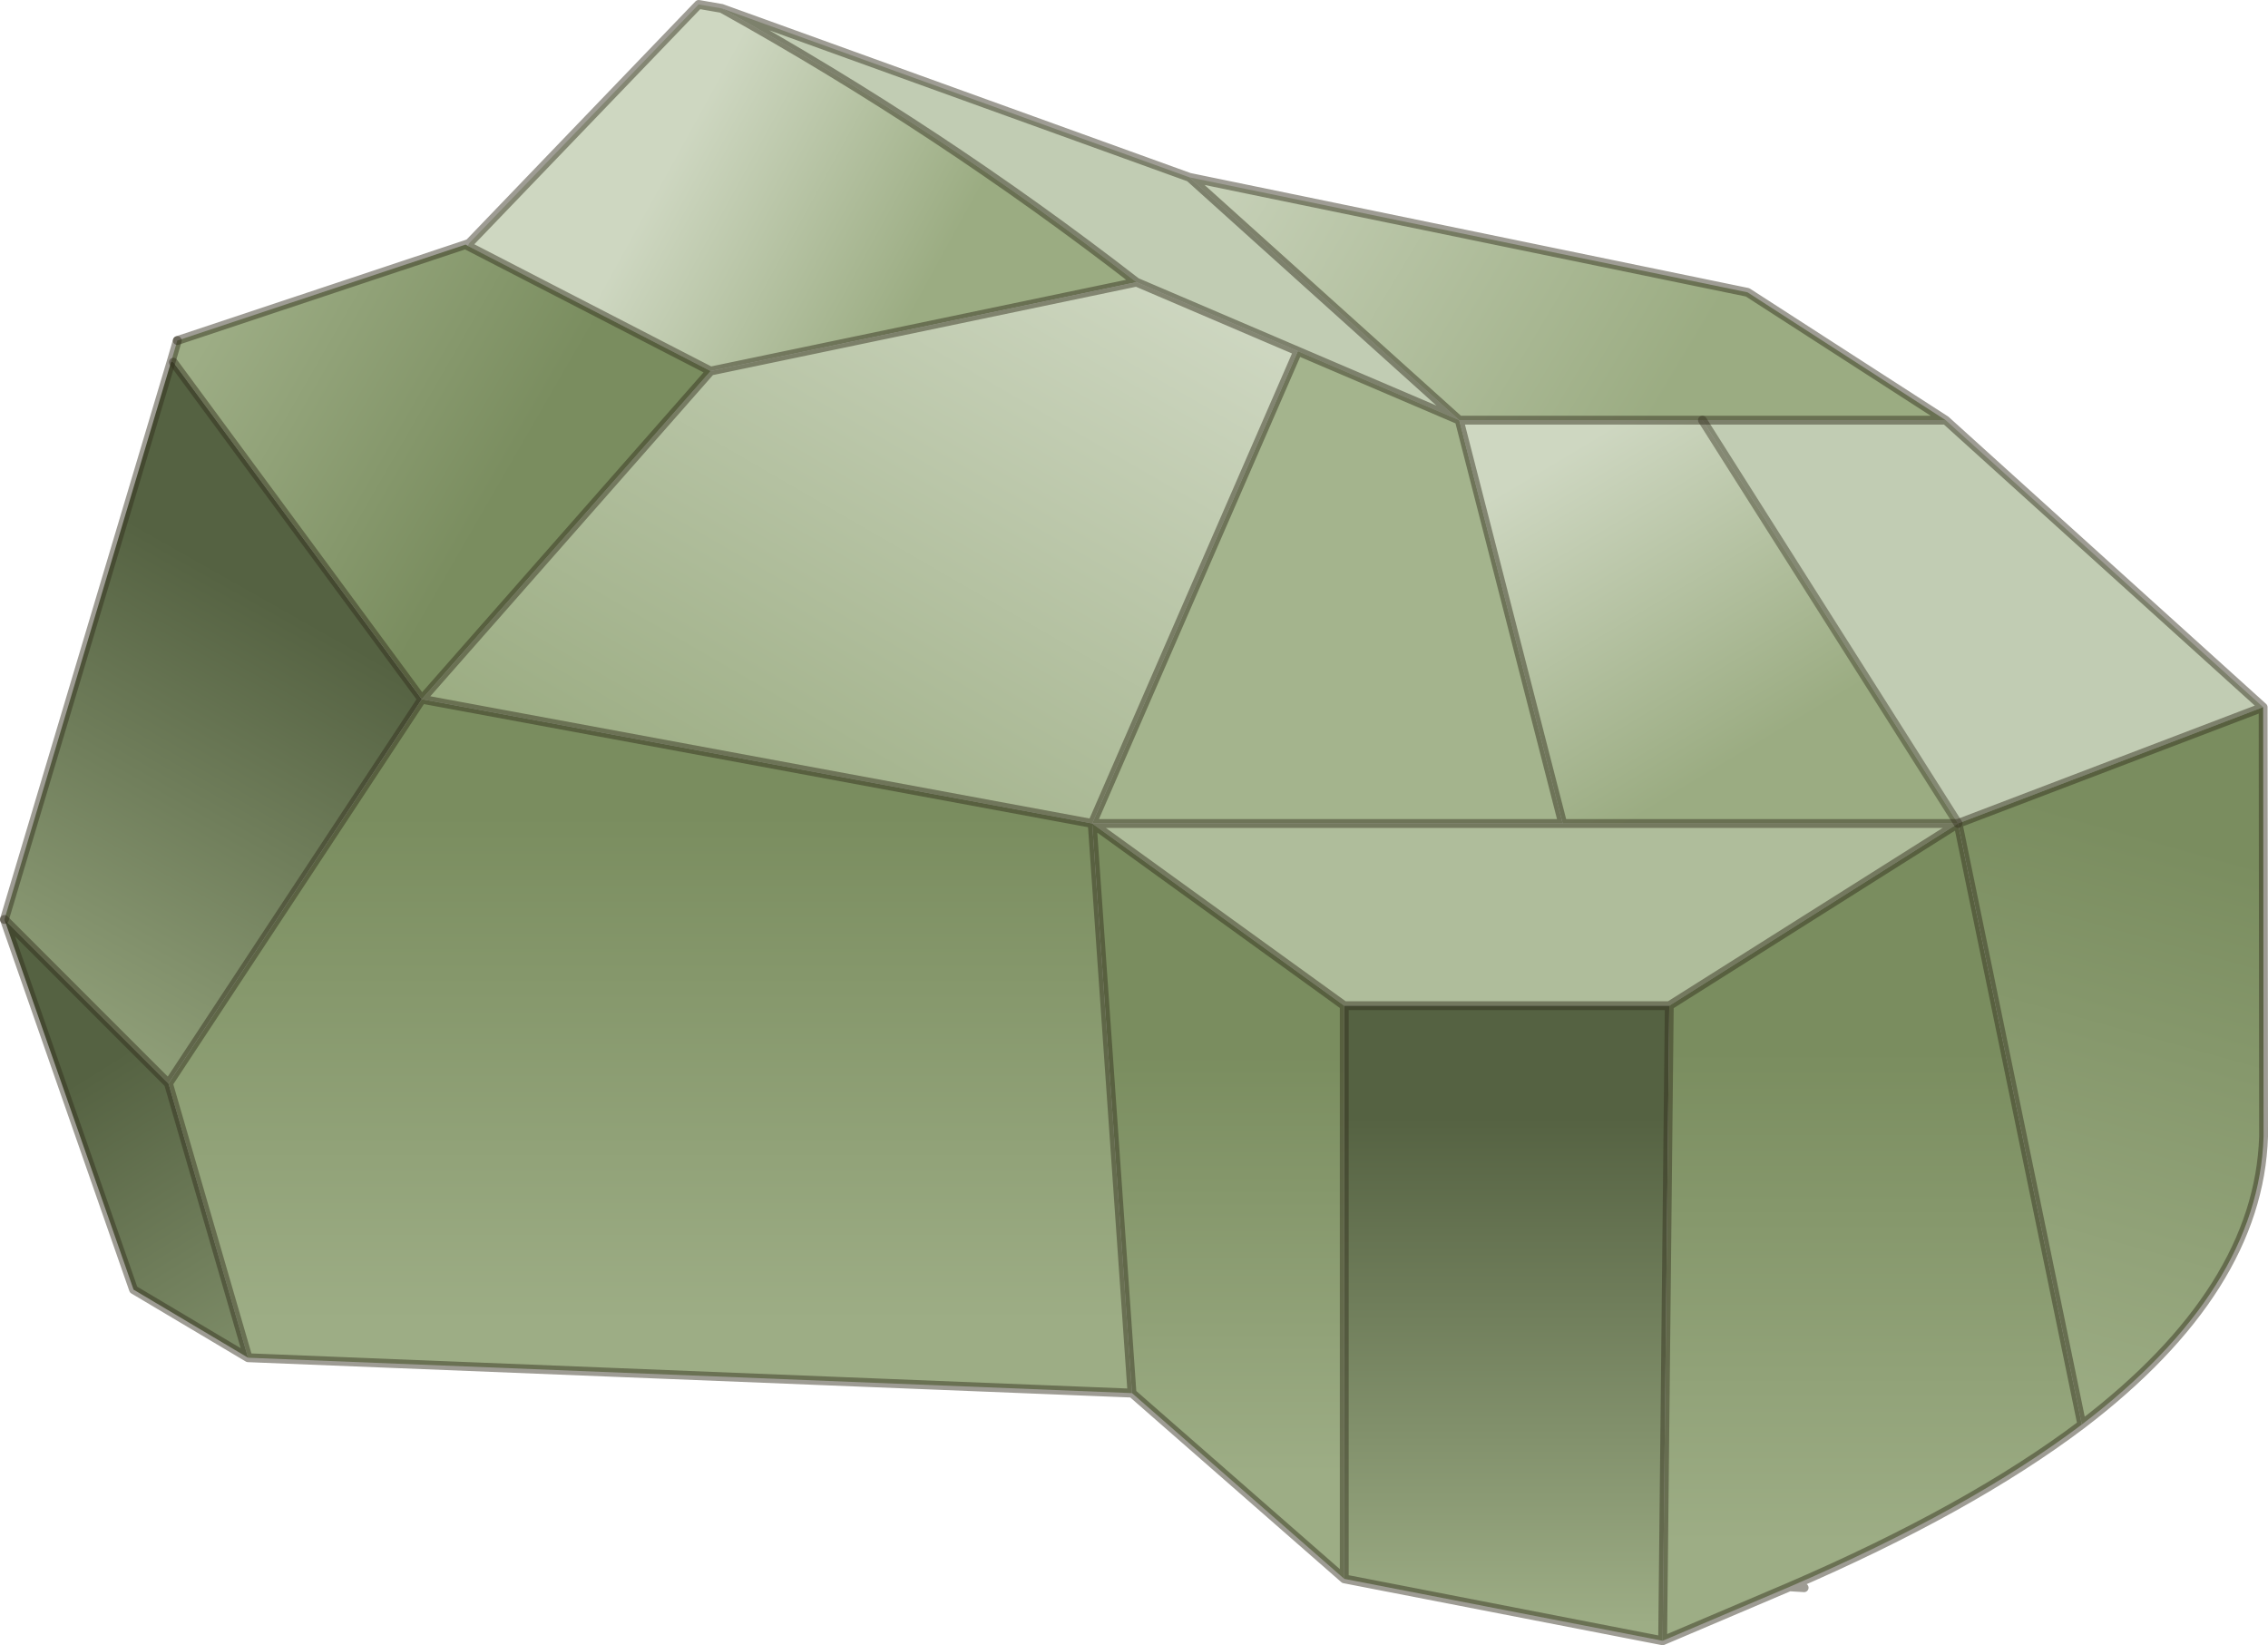 <?xml version="1.0" encoding="UTF-8" standalone="no"?>
<svg xmlns:xlink="http://www.w3.org/1999/xlink" height="186.0px" width="256.45px" xmlns="http://www.w3.org/2000/svg">
  <g transform="matrix(1.0, 0.0, 0.0, 1.0, 0.5, 0.5)">
    <path d="M192.0 47.0 L219.5 47.0 255.4 79.45 220.9 92.6 192.0 47.0 M134.0 19.55 L164.5 47.0 146.25 39.2 128.0 31.4 Q105.75 14.15 81.1 0.45 L134.0 19.55" fill="#c1ccb3" fill-rule="evenodd" stroke="none"/>
    <path d="M146.25 39.2 L164.5 47.0 176.2 92.6 123.0 92.6 146.25 39.2" fill="#a4b48d" fill-rule="evenodd" stroke="none"/>
    <path d="M123.0 92.6 L176.2 92.6 220.9 92.6 188.25 113.2 151.5 113.2 123.0 92.6" fill="#afbd9b" fill-rule="evenodd" stroke="none"/>
    <path d="M52.55 27.0 L78.5 0.0 81.1 0.45 Q105.75 14.15 128.0 31.4 L79.85 41.45 52.4 27.3 52.55 27.0" fill="url(#gradient0)" fill-rule="evenodd" stroke="none"/>
    <path d="M164.5 47.0 L192.0 47.0 220.9 92.6 176.2 92.6 164.5 47.0" fill="url(#gradient1)" fill-rule="evenodd" stroke="none"/>
    <path d="M192.0 47.0 L164.5 47.0 134.0 19.55 197.1 32.55 219.5 47.0 192.0 47.0" fill="url(#gradient2)" fill-rule="evenodd" stroke="none"/>
    <path d="M146.25 39.2 L123.0 92.6 47.2 78.55 79.85 41.45 128.0 31.4 146.25 39.2" fill="url(#gradient3)" fill-rule="evenodd" stroke="none"/>
    <path d="M127.5 157.0 L27.55 153.0 18.55 122.0 47.2 78.55 123.0 92.6 127.5 157.0" fill="url(#gradient4)" fill-rule="evenodd" stroke="none"/>
    <path d="M234.9 160.55 Q222.25 170.1 201.85 178.9 L187.5 185.0 188.25 113.2 220.9 92.6 234.9 160.55" fill="url(#gradient5)" fill-rule="evenodd" stroke="none"/>
    <path d="M234.9 160.55 L220.9 92.6 255.4 79.45 255.45 127.35 255.45 128.0 Q254.9 145.3 234.9 160.55" fill="url(#gradient6)" fill-rule="evenodd" stroke="none"/>
    <path d="M151.5 178.0 L127.5 157.0 123.0 92.6 151.5 113.2 151.5 178.0" fill="url(#gradient7)" fill-rule="evenodd" stroke="none"/>
    <path d="M18.85 40.4 L19.55 38.0 52.15 27.15 52.4 27.3 79.85 41.45 47.2 78.55 19.1 40.45 18.85 40.4" fill="url(#gradient8)" fill-rule="evenodd" stroke="none"/>
    <path d="M0.0 103.45 L18.85 40.4 19.1 40.45 47.2 78.55 18.55 122.0 0.0 103.45" fill="url(#gradient9)" fill-rule="evenodd" stroke="none"/>
    <path d="M27.55 153.0 L14.6 145.3 0.0 103.45 18.55 122.0 27.55 153.0" fill="url(#gradient10)" fill-rule="evenodd" stroke="none"/>
    <path d="M188.25 113.2 L187.5 185.0 151.5 178.0 151.5 113.2 188.25 113.2" fill="url(#gradient11)" fill-rule="evenodd" stroke="none"/>
    <path d="M164.5 47.0 L192.0 47.0 219.5 47.0 197.1 32.55 134.0 19.55 164.5 47.0 146.25 39.2 123.0 92.6 176.2 92.6 164.5 47.0 M220.9 92.6 L176.2 92.6 M187.5 185.0 L201.85 178.9 Q222.25 170.1 234.9 160.55 L220.9 92.6 188.25 113.2 187.5 185.0 151.5 178.0 127.5 157.0 27.55 153.0 14.6 145.3 0.0 103.45 18.55 122.0 47.2 78.55 123.0 92.6 151.5 113.2 188.25 113.2 M19.55 38.0 L52.15 27.15 52.55 27.0 78.5 0.0 81.1 0.45 134.0 19.55 M201.85 178.9 L203.5 179.0 M255.4 79.45 L255.45 127.35 255.45 128.0 Q254.9 145.3 234.9 160.55 M255.4 79.45 L219.5 47.0 M220.9 92.6 L255.4 79.45 M128.0 31.4 L146.25 39.2 M128.0 31.4 Q105.75 14.15 81.1 0.45 M52.15 27.15 L52.4 27.3 79.85 41.45 128.0 31.4 M19.1 40.45 L47.2 78.55 79.85 41.45 M27.55 153.0 L18.55 122.0 M151.5 178.0 L151.5 113.2 M127.5 157.0 L123.0 92.6" fill="none" stroke="#322d1d" stroke-linecap="round" stroke-linejoin="round" stroke-opacity="0.471" stroke-width="1.0"/>
    <path d="M220.9 92.6 L192.0 47.0" fill="none" stroke="#322d1d" stroke-linecap="round" stroke-linejoin="round" stroke-opacity="0.424" stroke-width="1.0"/>
    <path d="M0.0 103.45 L18.85 40.4 19.55 38.0" fill="none" stroke="#322d1d" stroke-linecap="round" stroke-linejoin="round" stroke-opacity="0.471" stroke-width="1.0"/>
  </g>
  <defs>
    <linearGradient gradientTransform="matrix(-0.017, -0.01, 0.011, -0.02, 88.9, 26.6)" gradientUnits="userSpaceOnUse" id="gradient0" spreadMethod="pad" x1="-819.2" x2="819.2">
      <stop offset="0.0" stop-color="#9bac82"/>
      <stop offset="1.0" stop-color="#ced7c1"/>
    </linearGradient>
    <linearGradient gradientTransform="matrix(-0.012, -0.021, 0.02, -0.012, 184.8, 68.85)" gradientUnits="userSpaceOnUse" id="gradient1" spreadMethod="pad" x1="-819.2" x2="819.2">
      <stop offset="0.0" stop-color="#9bac82"/>
      <stop offset="1.0" stop-color="#ced7c1"/>
    </linearGradient>
    <linearGradient gradientTransform="matrix(-0.035, -0.02, 0.009, -0.015, 159.45, 27.4)" gradientUnits="userSpaceOnUse" id="gradient2" spreadMethod="pad" x1="-819.2" x2="819.2">
      <stop offset="0.0" stop-color="#9bac82"/>
      <stop offset="1.0" stop-color="#ced7c1"/>
    </linearGradient>
    <linearGradient gradientTransform="matrix(0.026, -0.044, 0.038, 0.022, 99.55, 60.5)" gradientUnits="userSpaceOnUse" id="gradient3" spreadMethod="pad" x1="-819.2" x2="819.2">
      <stop offset="0.0" stop-color="#9bac82"/>
      <stop offset="1.0" stop-color="#ced7c1"/>
    </linearGradient>
    <linearGradient gradientTransform="matrix(0.0, 0.035, -0.067, 0.0, 73.05, 120.25)" gradientUnits="userSpaceOnUse" id="gradient4" spreadMethod="pad" x1="-819.2" x2="819.2">
      <stop offset="0.0" stop-color="#7a8d5f"/>
      <stop offset="1.0" stop-color="#9dad85"/>
    </linearGradient>
    <linearGradient gradientTransform="matrix(0.0, 0.034, -0.029, 0.0, 211.2, 146.1)" gradientUnits="userSpaceOnUse" id="gradient5" spreadMethod="pad" x1="-819.2" x2="819.2">
      <stop offset="0.0" stop-color="#7a8d5f"/>
      <stop offset="1.0" stop-color="#9dad85"/>
    </linearGradient>
    <linearGradient gradientTransform="matrix(-0.011, 0.04, -0.025, -0.007, 234.3, 126.55)" gradientUnits="userSpaceOnUse" id="gradient6" spreadMethod="pad" x1="-819.2" x2="819.2">
      <stop offset="0.0" stop-color="#7a8d5f"/>
      <stop offset="1.0" stop-color="#9dad85"/>
    </linearGradient>
    <linearGradient gradientTransform="matrix(0.0, 0.029, -0.017, 0.0, 137.25, 142.4)" gradientUnits="userSpaceOnUse" id="gradient7" spreadMethod="pad" x1="-819.2" x2="819.2">
      <stop offset="0.0" stop-color="#7a8d5f"/>
      <stop offset="1.0" stop-color="#9dad85"/>
    </linearGradient>
    <linearGradient gradientTransform="matrix(-0.02, -0.011, 0.015, -0.026, 39.55, 46.2)" gradientUnits="userSpaceOnUse" id="gradient8" spreadMethod="pad" x1="-819.2" x2="819.2">
      <stop offset="0.0" stop-color="#7a8d5f"/>
      <stop offset="1.0" stop-color="#9dad85"/>
    </linearGradient>
    <linearGradient gradientTransform="matrix(-0.02, 0.035, -0.023, -0.013, 12.55, 95.2)" gradientUnits="userSpaceOnUse" id="gradient9" spreadMethod="pad" x1="-819.2" x2="819.2">
      <stop offset="0.0" stop-color="#556242"/>
      <stop offset="1.0" stop-color="#9dad85"/>
    </linearGradient>
    <linearGradient gradientTransform="matrix(0.02, 0.034, -0.008, 0.005, 25.4, 149.05)" gradientUnits="userSpaceOnUse" id="gradient10" spreadMethod="pad" x1="-819.2" x2="819.2">
      <stop offset="0.0" stop-color="#556242"/>
      <stop offset="1.0" stop-color="#9dad85"/>
    </linearGradient>
    <linearGradient gradientTransform="matrix(0.0, 0.035, -0.022, 0.0, 169.9, 154.5)" gradientUnits="userSpaceOnUse" id="gradient11" spreadMethod="pad" x1="-819.2" x2="819.2">
      <stop offset="0.0" stop-color="#556242"/>
      <stop offset="1.0" stop-color="#9dad85"/>
    </linearGradient>
  </defs>
</svg>
